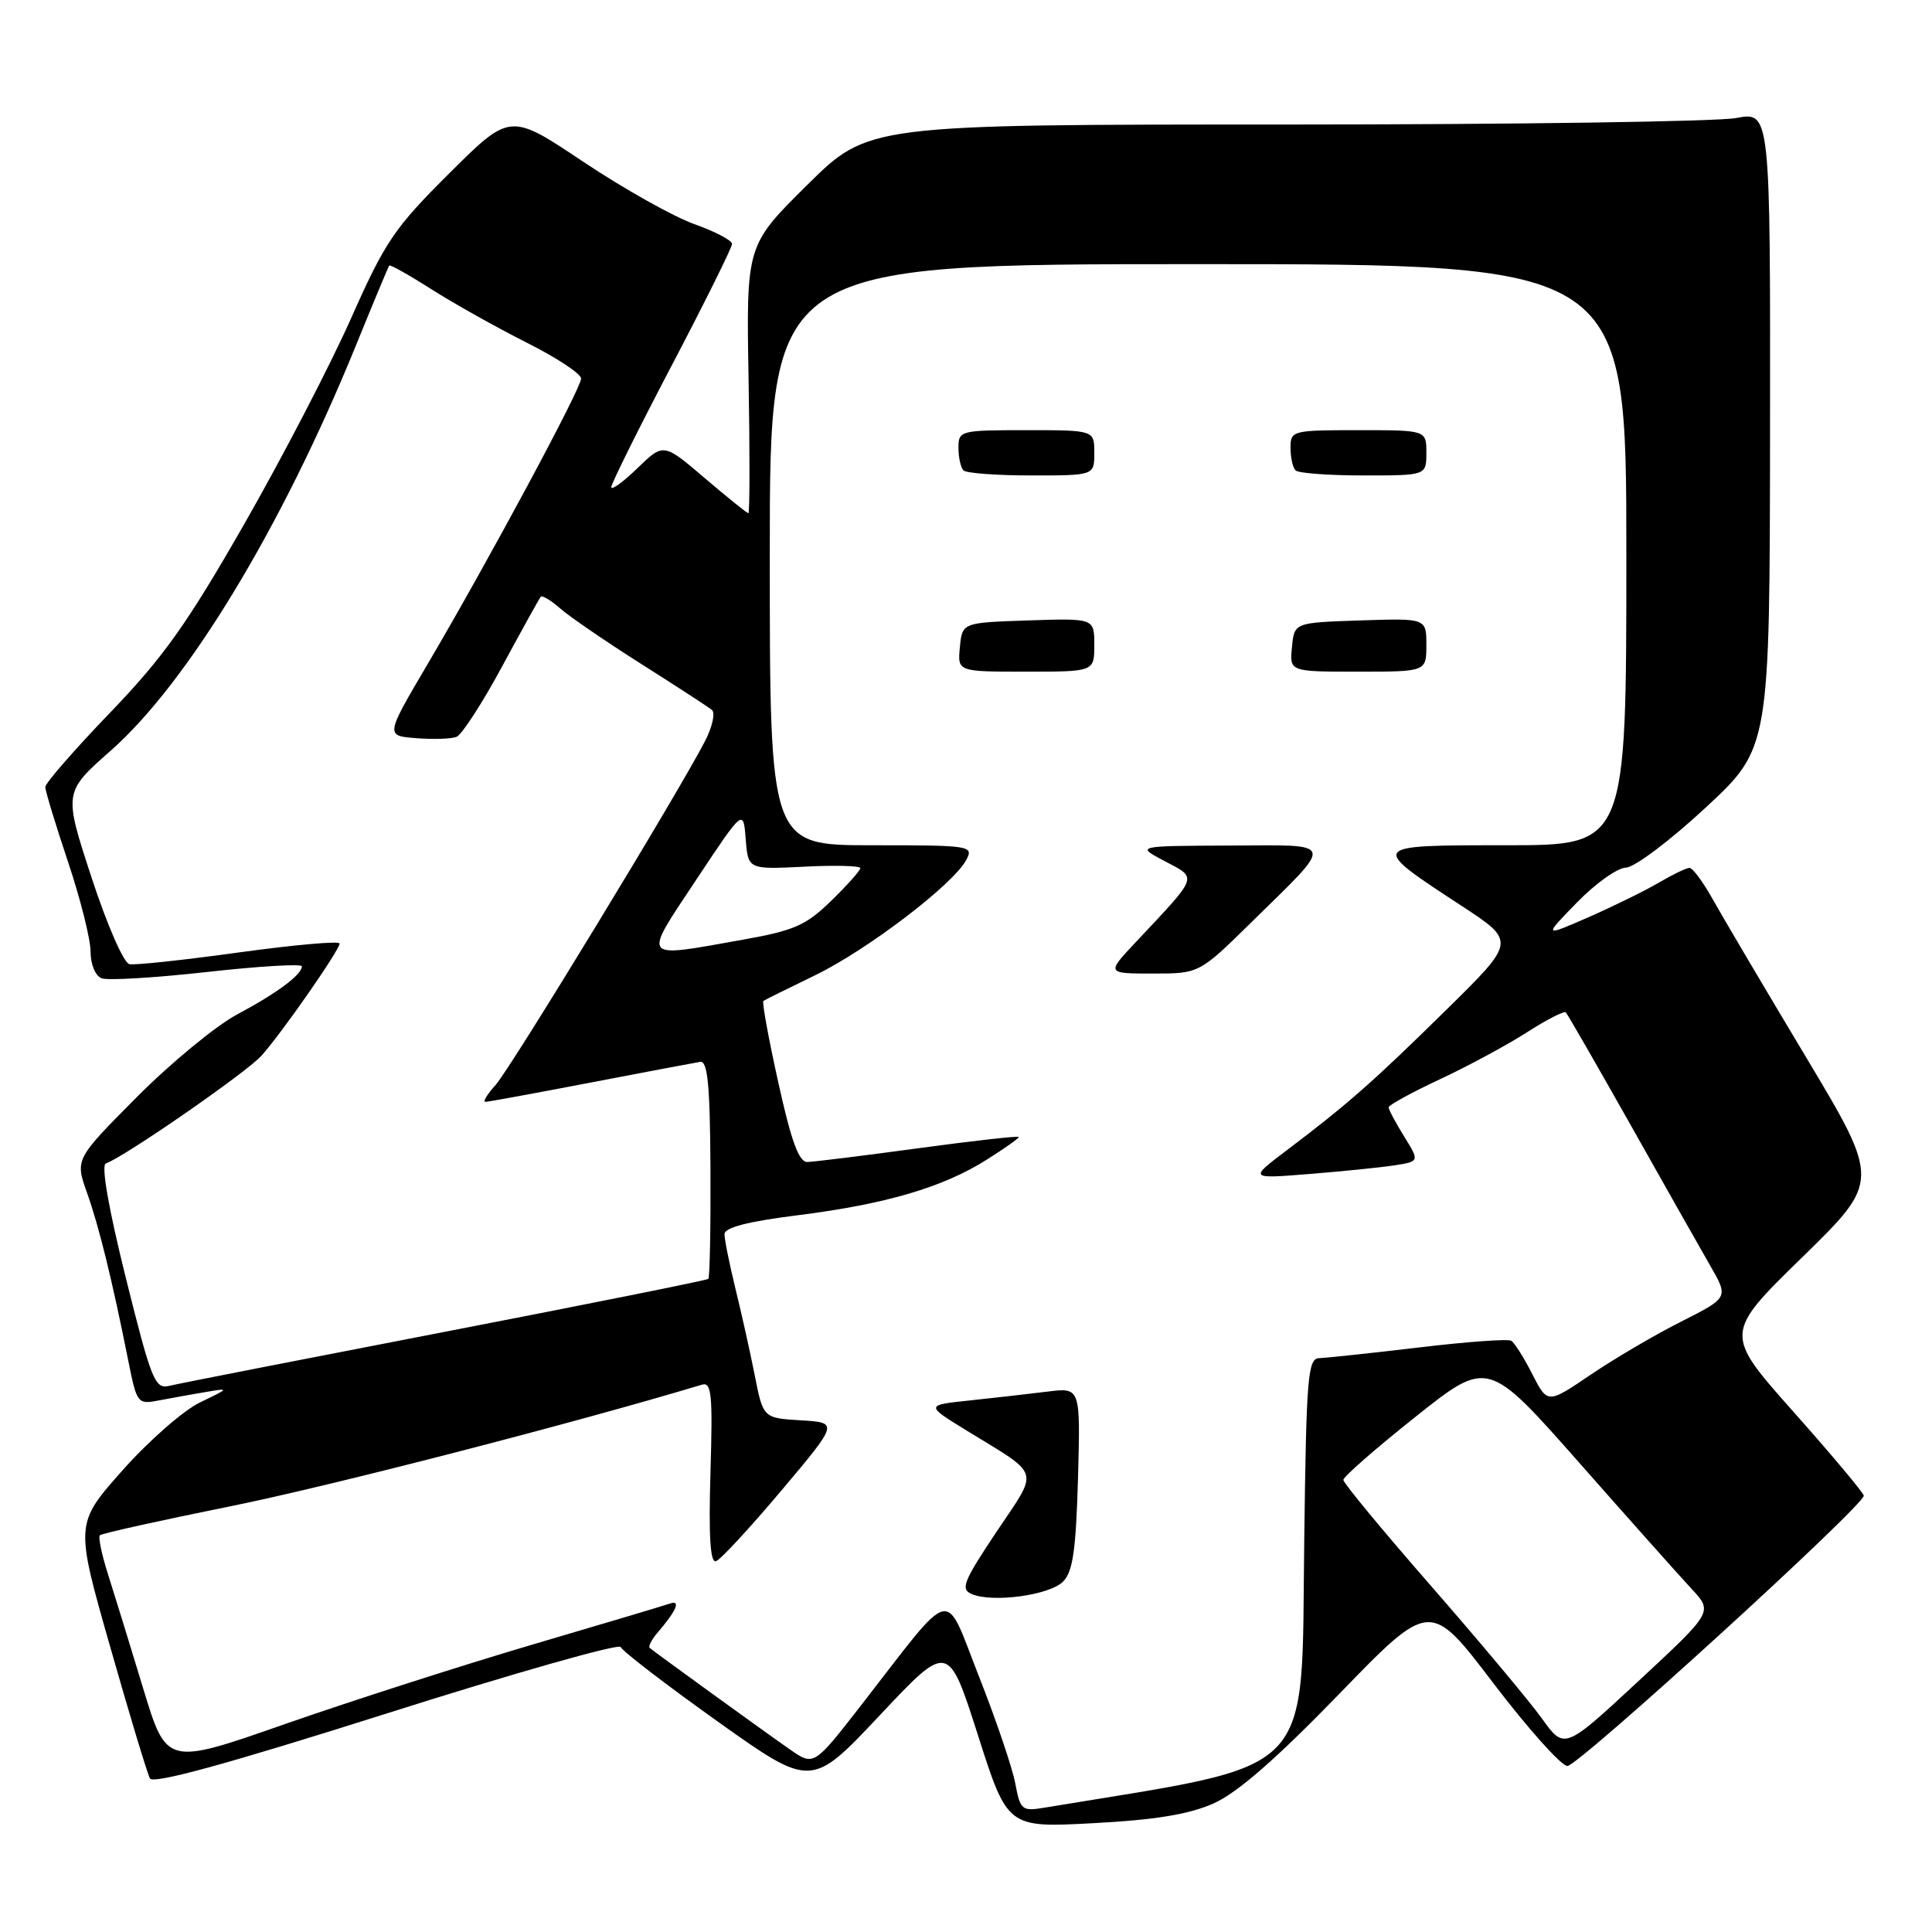 <?xml version="1.0" encoding="UTF-8" standalone="no"?>
<!DOCTYPE svg PUBLIC "-//W3C//DTD SVG 1.1//EN" "http://www.w3.org/Graphics/SVG/1.1/DTD/svg11.dtd" >
<svg xmlns="http://www.w3.org/2000/svg" xmlns:xlink="http://www.w3.org/1999/xlink" version="1.1" viewBox="0 0 256 256">
 <g >
 <path fill="currentColor"
d=" M 160.79 238.97 C 163.92 237.59 169.06 233.11 177.41 224.50 C 189.50 212.02 189.50 212.02 197.86 223.01 C 202.46 229.05 206.88 234.00 207.69 234.00 C 209.16 234.00 247.04 199.45 246.96 198.18 C 246.93 197.81 242.76 192.83 237.68 187.11 C 228.44 176.72 228.44 176.72 238.79 166.61 C 249.14 156.50 249.14 156.50 239.26 140.00 C 233.82 130.92 228.31 121.59 227.00 119.25 C 225.70 116.91 224.29 115.00 223.87 115.00 C 223.46 115.00 221.63 115.88 219.81 116.95 C 217.99 118.02 213.80 120.08 210.50 121.53 C 204.50 124.15 204.50 124.15 208.96 119.58 C 211.41 117.06 214.34 114.98 215.46 114.96 C 216.58 114.93 221.32 111.37 226.00 107.02 C 234.50 99.13 234.50 99.13 234.54 56.96 C 234.58 14.79 234.58 14.79 230.04 15.64 C 227.54 16.11 200.65 16.50 170.28 16.50 C 115.05 16.50 115.05 16.50 106.97 24.50 C 98.88 32.50 98.88 32.50 99.19 50.25 C 99.36 60.01 99.35 68.00 99.16 68.00 C 98.97 68.00 96.37 65.90 93.37 63.34 C 87.92 58.69 87.92 58.69 84.46 62.04 C 82.56 63.88 81.00 65.01 81.00 64.55 C 81.00 64.08 84.60 56.83 89.00 48.44 C 93.40 40.05 97.00 32.79 97.00 32.32 C 97.00 31.85 94.74 30.67 91.98 29.69 C 89.23 28.71 82.61 24.99 77.28 21.43 C 67.59 14.95 67.59 14.95 59.54 22.96 C 52.24 30.22 51.03 32.01 46.50 42.22 C 43.75 48.41 37.38 60.68 32.34 69.48 C 24.80 82.66 21.65 87.09 14.59 94.43 C 9.86 99.34 6.00 103.78 6.00 104.28 C 6.00 104.79 7.35 109.23 9.00 114.16 C 10.65 119.08 12.00 124.45 12.00 126.09 C 12.00 127.78 12.63 129.31 13.47 129.63 C 14.27 129.94 20.57 129.56 27.47 128.79 C 34.36 128.02 40.00 127.69 40.00 128.04 C 40.00 129.15 36.71 131.60 31.40 134.43 C 28.60 135.93 22.62 140.85 18.13 145.37 C 9.95 153.60 9.95 153.60 11.53 158.05 C 13.12 162.52 14.84 169.50 17.00 180.31 C 18.14 186.01 18.23 186.11 21.08 185.56 C 22.69 185.25 25.46 184.75 27.25 184.45 C 30.45 183.91 30.44 183.93 26.50 185.83 C 24.30 186.89 19.68 190.94 16.23 194.83 C 9.95 201.91 9.95 201.91 14.60 218.21 C 17.15 227.17 19.52 235.02 19.87 235.65 C 20.30 236.43 30.05 233.76 51.22 227.05 C 68.11 221.69 82.08 217.73 82.25 218.24 C 82.42 218.75 88.17 223.17 95.03 228.06 C 107.50 236.94 107.50 236.94 116.58 227.28 C 125.65 217.63 125.65 217.63 129.58 229.91 C 133.50 242.19 133.50 242.19 144.88 241.58 C 153.05 241.15 157.55 240.41 160.79 238.97 Z  M 134.53 236.32 C 134.15 234.27 131.99 227.90 129.73 222.17 C 125.03 210.23 126.61 209.85 114.17 225.87 C 107.84 234.02 107.84 234.02 104.67 231.81 C 101.37 229.52 86.81 218.97 86.09 218.36 C 85.86 218.17 86.36 217.22 87.19 216.26 C 89.63 213.42 90.24 211.98 88.80 212.47 C 88.09 212.72 79.85 215.18 70.50 217.93 C 61.15 220.69 46.43 225.42 37.78 228.44 C 22.07 233.94 22.07 233.94 18.97 223.72 C 17.27 218.10 15.18 211.33 14.34 208.69 C 13.49 206.04 12.99 203.67 13.23 203.43 C 13.47 203.19 21.28 201.46 30.58 199.58 C 43.62 196.95 76.18 188.55 93.00 183.48 C 94.29 183.09 94.45 184.73 94.14 195.13 C 93.89 203.56 94.11 207.13 94.87 206.87 C 95.47 206.67 99.37 202.45 103.54 197.50 C 111.12 188.50 111.12 188.50 106.12 188.20 C 101.12 187.90 101.12 187.90 100.00 182.20 C 99.38 179.06 98.22 173.88 97.43 170.67 C 96.65 167.46 96.00 164.26 96.00 163.54 C 96.00 162.65 99.06 161.86 105.74 161.02 C 117.36 159.56 124.98 157.32 130.75 153.66 C 133.09 152.19 135.00 150.83 135.00 150.66 C 135.00 150.48 129.04 151.15 121.75 152.14 C 114.46 153.13 107.82 153.95 106.98 153.97 C 105.86 153.99 104.85 151.24 103.13 143.44 C 101.84 137.63 100.95 132.76 101.15 132.63 C 101.34 132.49 104.42 130.97 108.00 129.23 C 114.94 125.86 126.27 117.22 128.02 113.97 C 129.04 112.06 128.69 112.00 115.54 112.00 C 102.00 112.00 102.00 112.00 102.00 73.50 C 102.00 35.00 102.00 35.00 158.75 35.00 C 215.50 35.00 215.50 35.00 215.50 73.50 C 215.50 112.00 215.50 112.00 199.63 112.00 C 181.28 112.00 181.32 111.95 193.68 120.04 C 200.86 124.74 200.86 124.74 191.68 133.77 C 181.96 143.34 178.54 146.34 170.50 152.42 C 165.50 156.20 165.50 156.20 173.50 155.56 C 177.90 155.21 182.98 154.69 184.80 154.41 C 188.10 153.89 188.10 153.89 186.05 150.58 C 184.92 148.76 184.00 147.02 184.00 146.73 C 184.00 146.43 187.04 144.77 190.75 143.03 C 194.46 141.30 199.65 138.50 202.29 136.81 C 204.92 135.12 207.26 133.92 207.48 134.15 C 207.70 134.37 211.55 141.06 216.04 149.02 C 220.52 156.99 225.29 165.40 226.62 167.72 C 229.05 171.94 229.05 171.94 222.78 175.11 C 219.32 176.85 213.93 180.02 210.78 182.15 C 205.06 186.03 205.06 186.03 203.04 182.09 C 201.94 179.91 200.68 177.92 200.25 177.66 C 199.83 177.39 194.31 177.79 187.99 178.55 C 181.67 179.30 175.74 179.93 174.82 179.96 C 173.29 180.00 173.10 182.31 172.82 203.94 C 172.39 236.10 174.92 233.48 138.37 239.53 C 135.41 240.02 135.19 239.84 134.53 236.32 Z  M 140.85 209.58 C 142.16 208.28 142.57 205.42 142.84 195.89 C 143.17 183.85 143.17 183.85 138.84 184.39 C 136.45 184.69 131.82 185.21 128.56 185.56 C 122.61 186.19 122.61 186.19 128.06 189.54 C 138.06 195.68 137.71 194.50 132.03 202.99 C 127.65 209.55 127.24 210.58 128.76 211.22 C 131.52 212.40 139.05 211.38 140.85 209.58 Z  M 165.77 122.25 C 176.99 111.22 177.20 111.99 162.87 112.04 C 150.50 112.09 150.50 112.09 154.34 114.11 C 158.71 116.42 158.89 115.90 150.58 124.75 C 146.58 129.00 146.58 129.00 152.74 129.00 C 158.90 129.00 158.90 129.00 165.77 122.25 Z  M 145.00 85.46 C 145.00 81.92 145.00 81.92 136.25 82.21 C 127.50 82.50 127.50 82.50 127.19 85.75 C 126.87 89.00 126.87 89.00 135.94 89.00 C 145.00 89.00 145.00 89.00 145.00 85.46 Z  M 189.00 85.46 C 189.00 81.92 189.00 81.92 180.25 82.21 C 171.50 82.50 171.50 82.50 171.19 85.75 C 170.87 89.00 170.87 89.00 179.94 89.00 C 189.00 89.00 189.00 89.00 189.00 85.46 Z  M 145.00 60.00 C 145.00 57.00 145.00 57.00 136.00 57.00 C 127.24 57.00 127.00 57.06 127.00 59.33 C 127.00 60.62 127.30 61.97 127.67 62.33 C 128.03 62.70 132.08 63.00 136.67 63.00 C 145.00 63.00 145.00 63.00 145.00 60.00 Z  M 189.00 60.00 C 189.00 57.00 189.00 57.00 180.00 57.00 C 171.24 57.00 171.00 57.06 171.00 59.33 C 171.00 60.62 171.30 61.97 171.67 62.33 C 172.03 62.70 176.08 63.00 180.67 63.00 C 189.00 63.00 189.00 63.00 189.00 60.00 Z  M 204.29 227.68 C 202.63 225.38 196.04 217.50 189.64 210.17 C 183.24 202.84 178.00 196.51 178.00 196.09 C 178.00 195.68 182.31 191.91 187.58 187.72 C 197.15 180.11 197.15 180.11 209.24 193.80 C 215.88 201.34 222.60 208.87 224.15 210.54 C 226.98 213.58 226.98 213.58 217.14 222.72 C 207.29 231.87 207.29 231.87 204.29 227.68 Z  M 16.67 169.32 C 14.37 160.07 13.38 154.37 14.03 154.16 C 16.38 153.37 32.66 142.11 34.64 139.89 C 37.36 136.86 45.00 125.88 45.00 125.02 C 45.00 124.66 39.04 125.19 31.75 126.19 C 24.46 127.20 17.89 127.91 17.15 127.76 C 16.40 127.62 14.17 122.52 12.12 116.24 C 8.43 104.97 8.43 104.97 14.71 99.43 C 24.88 90.44 37.31 69.92 47.07 46.00 C 49.42 40.22 51.45 35.36 51.57 35.19 C 51.68 35.02 54.19 36.43 57.14 38.31 C 60.09 40.19 65.76 43.37 69.75 45.38 C 73.74 47.38 77.00 49.53 77.00 50.16 C 77.00 51.47 64.78 74.20 56.66 88.00 C 51.06 97.50 51.06 97.50 55.15 97.81 C 57.39 97.99 59.80 97.91 60.49 97.64 C 61.18 97.38 63.90 93.18 66.52 88.33 C 69.15 83.47 71.45 79.31 71.65 79.08 C 71.85 78.85 73.02 79.55 74.25 80.64 C 75.49 81.73 80.33 85.04 85.00 88.00 C 89.67 90.96 93.88 93.69 94.34 94.08 C 94.79 94.46 94.40 96.28 93.45 98.14 C 90.09 104.71 67.67 141.54 65.68 143.75 C 64.56 144.99 63.95 146.00 64.32 146.00 C 64.69 146.00 70.95 144.85 78.24 143.45 C 85.53 142.05 92.08 140.81 92.78 140.70 C 93.77 140.55 94.08 143.77 94.14 154.81 C 94.18 162.68 94.05 169.27 93.86 169.46 C 93.66 169.64 77.97 172.79 59.00 176.46 C 40.02 180.13 23.57 183.35 22.43 183.63 C 20.53 184.09 20.07 182.96 16.67 169.32 Z  M 92.25 116.58 C 98.50 107.16 98.50 107.16 98.81 111.19 C 99.13 115.21 99.13 115.21 106.56 114.84 C 110.65 114.63 114.00 114.72 114.00 115.03 C 114.00 115.34 112.27 117.29 110.15 119.35 C 106.80 122.62 105.26 123.30 98.40 124.52 C 84.79 126.95 85.10 127.35 92.25 116.58 Z "/>
</g>
</svg>